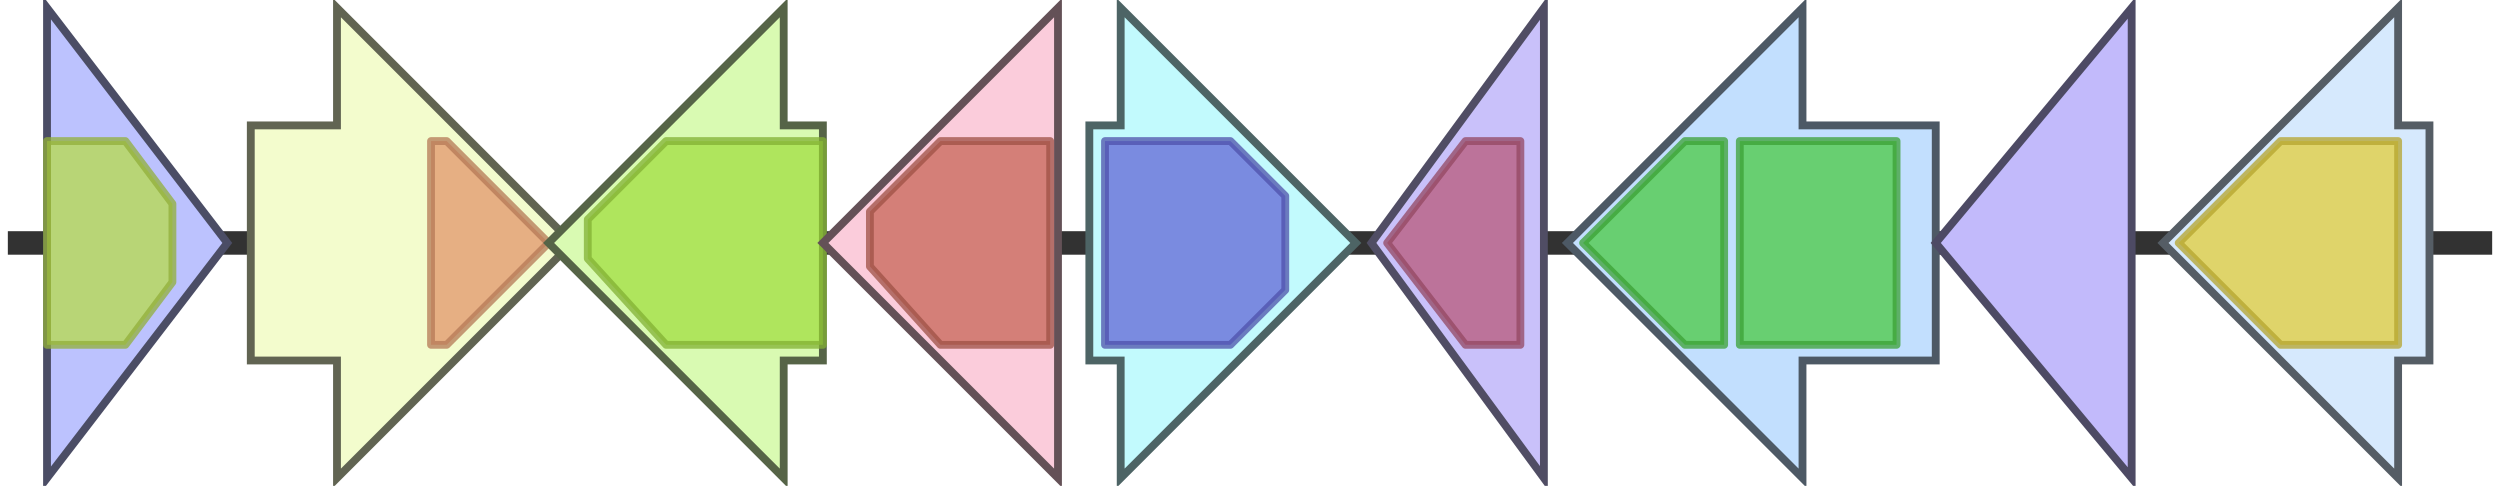 <svg version="1.1" baseProfile="full" xmlns="http://www.w3.org/2000/svg" width="319" height="62">
	<line x1="1" y1="31" x2="318" y2="31" style="stroke:rgb(50,50,50); stroke-width:3 "/>
	<g>
		<title>orf-1</title>
		<polygon class="orf-1" points="6,16 6,16 6,1 29,31 6,61 6,46 6,46" fill="rgb(188,194,254)" fill-opacity="1.0" stroke="rgb(75,77,101)" stroke-width="1" />
		<g>
			<title>PF00106</title>
			<polygon class="PF00106" points="6,18 16,18 22,26 22,36 16,44 6,44" stroke-linejoin="round" width="16" height="26" fill="rgb(182,219,73)" stroke="rgb(145,175,58)" stroke-width="1" opacity="0.75" />
		</g>
	</g>
	<g>
		<title>aveBI</title>
		<polygon class="aveBI" points="32,16 43,16 43,1 73,31 43,61 43,46 32,46" fill="rgb(243,252,205)" fill-opacity="1.0" stroke="rgb(97,100,82)" stroke-width="1" />
		<g>
			<title>PF00201</title>
			<polygon class="PF00201" points="55,18 57,18 70,31 70,31 57,44 55,44" stroke-linejoin="round" width="15" height="26" fill="rgb(225,150,107)" stroke="rgb(180,120,85)" stroke-width="1" opacity="0.75" />
		</g>
	</g>
	<g>
		<title>aveBII</title>
		<polygon class="aveBII" points="105,16 100,16 100,1 70,31 100,61 100,46 105,46" fill="rgb(217,250,178)" fill-opacity="1.0" stroke="rgb(86,100,71)" stroke-width="1" />
		<g>
			<title>PF16363</title>
			<polygon class="PF16363" points="75,28 85,18 105,18 105,44 85,44 75,33" stroke-linejoin="round" width="30" height="26" fill="rgb(162,221,65)" stroke="rgb(129,176,51)" stroke-width="1" opacity="0.75" />
		</g>
	</g>
	<g>
		<title>aveBIII</title>
		<polygon class="aveBIII" points="135,16 135,16 135,1 105,31 135,61 135,46 135,46" fill="rgb(251,204,219)" fill-opacity="1.0" stroke="rgb(100,81,87)" stroke-width="1" />
		<g>
			<title>PF00483</title>
			<polygon class="PF00483" points="111,27 120,18 134,18 134,44 120,44 111,34" stroke-linejoin="round" width="23" height="26" fill="rgb(198,101,87)" stroke="rgb(158,80,69)" stroke-width="1" opacity="0.75" />
		</g>
	</g>
	<g>
		<title>aveBIV</title>
		<polygon class="aveBIV" points="139,16 143,16 143,1 173,31 143,61 143,46 139,46" fill="rgb(194,250,253)" fill-opacity="1.0" stroke="rgb(77,100,101)" stroke-width="1" />
		<g>
			<title>PF01370</title>
			<polygon class="PF01370" points="141,18 157,18 164,25 164,37 157,44 141,44" stroke-linejoin="round" width="23" height="26" fill="rgb(98,102,214)" stroke="rgb(78,81,171)" stroke-width="1" opacity="0.75" />
		</g>
	</g>
	<g>
		<title>aveBV</title>
		<polygon class="aveBV" points="197,16 197,16 197,1 175,31 197,61 197,46 197,46" fill="rgb(201,193,250)" fill-opacity="1.0" stroke="rgb(80,77,100)" stroke-width="1" />
		<g>
			<title>PF00908</title>
			<polygon class="PF00908" points="177,31 187,18 194,18 194,44 187,44" stroke-linejoin="round" width="17" height="26" fill="rgb(184,89,121)" stroke="rgb(147,71,96)" stroke-width="1" opacity="0.75" />
		</g>
	</g>
	<g>
		<title>aveBVI</title>
		<polygon class="aveBVI" points="247,16 230,16 230,1 200,31 230,61 230,46 247,46" fill="rgb(194,223,254)" fill-opacity="1.0" stroke="rgb(77,89,101)" stroke-width="1" />
		<g>
			<title>PF03559</title>
			<polygon class="PF03559" points="202,31 215,18 220,18 220,44 215,44" stroke-linejoin="round" width="20" height="26" fill="rgb(74,201,66)" stroke="rgb(59,160,52)" stroke-width="1" opacity="0.75" />
		</g>
		<g>
			<title>PF03559</title>
			<rect class="PF03559" x="222" y="18" stroke-linejoin="round" width="20" height="26" fill="rgb(74,201,66)" stroke="rgb(59,160,52)" stroke-width="1" opacity="0.75" />
		</g>
	</g>
	<g>
		<title>aveBVII</title>
		<polygon class="aveBVII" points="272,16 272,16 272,1 247,31 272,61 272,46 272,46" fill="rgb(194,186,251)" fill-opacity="1.0" stroke="rgb(77,74,100)" stroke-width="1" />
	</g>
	<g>
		<title>aveBVIII</title>
		<polygon class="aveBVIII" points="310,16 306,16 306,1 276,31 306,61 306,46 310,46" fill="rgb(214,233,253)" fill-opacity="1.0" stroke="rgb(85,93,101)" stroke-width="1" />
		<g>
			<title>PF00248</title>
			<polygon class="PF00248" points="278,31 291,18 306,18 306,44 291,44" stroke-linejoin="round" width="29" height="26" fill="rgb(225,205,58)" stroke="rgb(180,164,46)" stroke-width="1" opacity="0.75" />
		</g>
	</g>
</svg>
